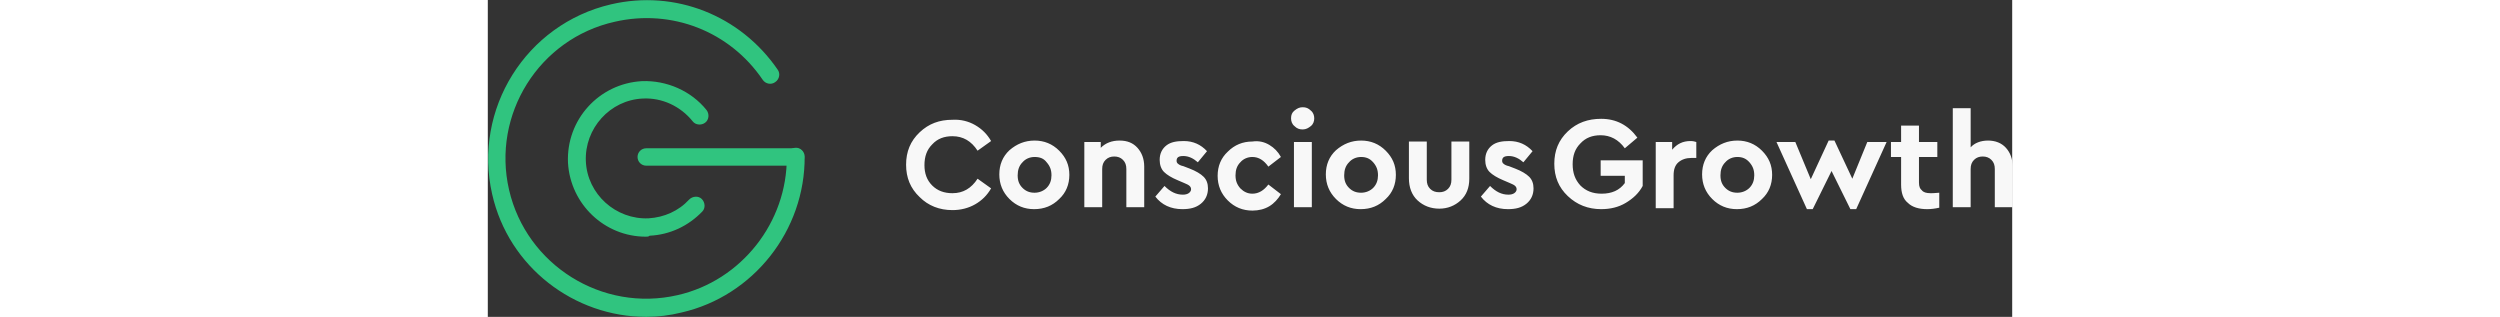 <svg
			xmlns='http://www.w3.org/2000/svg'
			x='0'
			y='0'
			enableBackground='new 0 0 315.6 65.6'
			version='1.1'
			viewBox='0 0 315.6 65.6'
			height='40'
		>
			<rect x="0" y="0" width="315.6" height="65.6" fill="#333333" stroke="none"/>
			<g fill='#F8F8F8'>
				<path d='M100.9 25.9c1.4.8 2.5 1.9 3.3 3.3l-2.8 2c-1.3-2-3-3-5.2-3-1.7 0-3.1.5-4.2 1.7-1.1 1.1-1.6 2.5-1.6 4.3 0 1.7.5 3.1 1.6 4.2s2.5 1.6 4.2 1.6c2.2 0 3.9-1 5.2-3l2.8 2c-.8 1.4-1.9 2.5-3.3 3.3-1.4.8-3 1.2-4.7 1.2-2.7 0-5-.9-6.8-2.7-1.9-1.8-2.8-4-2.8-6.7s.9-4.9 2.8-6.7c1.9-1.8 4.1-2.6 6.8-2.6 1.7-.1 3.3.3 4.7 1.1zM113.2 29.1c2 0 3.7.7 5.1 2.1 1.4 1.4 2.1 3 2.1 5s-.7 3.7-2.1 5c-1.4 1.4-3.1 2.1-5.2 2.1-2 0-3.7-.7-5.1-2.1-1.4-1.4-2.1-3.1-2.1-5.1 0-2 .7-3.7 2.1-5 1.5-1.3 3.2-2 5.2-2zm0 3.4c-1 0-1.9.4-2.5 1.1-.7.7-1 1.6-1 2.7s.3 1.9 1 2.6c.7.7 1.5 1 2.5 1s1.9-.4 2.5-1c.7-.7 1-1.6 1-2.6 0-1.1-.3-1.9-1-2.7-.6-.8-1.4-1.1-2.5-1.1zM130.8 29.1c1.6 0 2.8.5 3.7 1.5.9 1 1.4 2.3 1.4 3.9v8.4h-3.7V35c0-.8-.2-1.4-.7-1.9-.5-.5-1.1-.7-1.8-.7s-1.3.2-1.8.7c-.5.5-.7 1.1-.7 1.9v7.9h-3.7V29.4h3.4v1.2c1-1 2.3-1.5 3.9-1.5zM148.9 31.3l-1.9 2.3c-.9-.8-1.9-1.3-3-1.3-1 0-1.4.3-1.4 1 0 .2.1.5.3.6.2.2.6.4 1.1.5l1.3.5c1.3.5 2.3 1.1 2.9 1.7.6.6.9 1.4.9 2.4 0 1.3-.5 2.4-1.5 3.2-1 .8-2.2 1.1-3.8 1.1-2.4 0-4.3-.9-5.6-2.6l1.9-2.2c1.2 1.2 2.4 1.8 3.8 1.8.5 0 .9-.1 1.2-.3.3-.2.5-.5.5-.8 0-.3-.1-.5-.3-.7-.2-.2-.6-.4-1.1-.6l-1.4-.6c-1.2-.5-2.2-1.1-2.8-1.7-.6-.6-.9-1.5-.9-2.5 0-1.3.5-2.3 1.4-3 .9-.7 2.1-.9 3.6-.9 1.9 0 3.5.7 4.8 2.1zM161.8 30c1 .6 1.8 1.4 2.4 2.5l-2.6 2c-.9-1.3-2-2-3.3-2-1 0-1.9.4-2.5 1.1-.7.7-1 1.6-1 2.7s.3 1.9 1 2.7c.7.7 1.5 1.1 2.5 1.1 1.3 0 2.4-.7 3.3-1.9l2.6 2c-.6 1-1.4 1.9-2.4 2.5-1 .6-2.2.9-3.5.9-2 0-3.7-.7-5.1-2.1-1.4-1.4-2.1-3.1-2.1-5.1 0-2 .7-3.7 2.1-5 1.4-1.4 3.1-2.1 5.1-2.1 1.3-.2 2.5.1 3.5.7zM168.7 22.2c.7 0 1.2.2 1.7.7.5.4.7 1 .7 1.6 0 .6-.2 1.2-.7 1.6-.5.4-1 .7-1.7.7s-1.2-.2-1.7-.7c-.5-.4-.7-1-.7-1.6 0-.7.2-1.2.7-1.6.6-.5 1.1-.7 1.7-.7zm1.9 20.7h-3.7V29.4h3.7v13.5zM180.8 29.1c2 0 3.7.7 5.1 2.1 1.4 1.4 2.1 3 2.1 5s-.7 3.7-2.1 5c-1.4 1.4-3.1 2.1-5.2 2.1-2 0-3.7-.7-5.1-2.1-1.4-1.4-2.1-3.1-2.1-5.1 0-2 .7-3.7 2.1-5 1.5-1.3 3.2-2 5.2-2zm0 3.4c-1 0-1.9.4-2.5 1.1-.7.7-1 1.6-1 2.7s.3 1.9 1 2.6c.7.7 1.5 1 2.5 1s1.9-.4 2.5-1c.7-.7 1-1.6 1-2.6 0-1.1-.3-1.9-1-2.7-.7-.8-1.5-1.1-2.5-1.1zM203.2 37c0 1.9-.6 3.4-1.8 4.5-1.2 1.1-2.7 1.7-4.4 1.7-1.8 0-3.3-.6-4.5-1.7-1.2-1.1-1.8-2.7-1.8-4.6v-7.6h3.7v7.9c0 .8.2 1.4.7 1.9.5.5 1.1.7 1.9.7.7 0 1.3-.2 1.8-.7.5-.5.7-1.1.7-1.9v-7.9h3.7V37zM216.3 31.3l-1.9 2.3c-.9-.8-1.9-1.3-3-1.3-1 0-1.4.3-1.4 1 0 .2.1.5.3.6.2.2.6.4 1.1.5l1.3.5c1.3.5 2.3 1.1 2.9 1.7.6.6.9 1.4.9 2.4 0 1.3-.5 2.4-1.5 3.2-1 .8-2.2 1.1-3.8 1.1-2.4 0-4.3-.9-5.6-2.6l1.9-2.2c1.2 1.2 2.4 1.8 3.8 1.8.5 0 .9-.1 1.2-.3.3-.2.5-.5.5-.8 0-.3-.1-.5-.3-.7-.2-.2-.6-.4-1.1-.6l-1.4-.6c-1.2-.5-2.2-1.1-2.8-1.7-.6-.6-.9-1.5-.9-2.5 0-1.3.5-2.3 1.4-3 .9-.7 2.1-.9 3.6-.9 1.9 0 3.5.7 4.8 2.1zM238 28.5l-2.6 2.2c-1.3-1.8-3-2.7-5-2.7-1.7 0-3.1.5-4.2 1.7-1.1 1.1-1.6 2.5-1.6 4.3 0 1.8.5 3.2 1.6 4.4 1.1 1.1 2.5 1.7 4.4 1.7 2.1 0 3.7-.7 4.8-2.2v-1.5h-5v-3.2h8.7v5.3c-.8 1.5-2 2.6-3.5 3.5-1.5.9-3.2 1.3-5.1 1.3-2.7 0-5-.9-6.9-2.7-1.9-1.8-2.8-4-2.8-6.7s.9-4.9 2.8-6.7c1.9-1.8 4.2-2.6 6.9-2.6 3.1 0 5.6 1.3 7.5 3.9zM249 29.2c.5 0 .9.1 1.2.2v3.3h-1c-1.1 0-2 .3-2.7.9-.7.6-1 1.5-1 2.7v6.8h-3.7V29.4h3.4V31c1-1.2 2.2-1.8 3.8-1.8zM258.7 29.1c2 0 3.7.7 5.1 2.1 1.4 1.4 2.1 3 2.1 5s-.7 3.7-2.1 5c-1.4 1.4-3.1 2.1-5.2 2.1-2 0-3.7-.7-5.1-2.1-1.4-1.4-2.1-3.1-2.1-5.1 0-2 .7-3.7 2.1-5 1.5-1.3 3.2-2 5.2-2zm0 3.4c-1 0-1.9.4-2.5 1.1-.7.7-1 1.6-1 2.7s.3 1.9 1 2.6c.7.7 1.5 1 2.5 1s1.9-.4 2.5-1c.7-.7 1-1.6 1-2.6 0-1.1-.3-1.9-1-2.7-.7-.8-1.5-1.1-2.5-1.1zM289.6 29.4l-6.3 13.9h-1.2l-3.9-7.9-3.9 7.9h-1.2l-6.3-13.9h3.9l3.2 7.7 3.7-8h1.2l3.7 7.9 3.1-7.6h4zM298.7 40c.2 0 .8 0 1.8-.1V43c-.9.2-1.7.3-2.5.3-1.7 0-3.1-.4-4-1.3-1-.8-1.4-2.1-1.4-3.8v-5.7h-2.1v-3.1h2.1V26h3.7v3.4h3.8v3.1h-3.8v5.3c0 .8.2 1.3.6 1.6.3.4.9.6 1.8.6zM310.6 29.1c1.5 0 2.8.5 3.7 1.5.9 1 1.4 2.3 1.4 3.9v8.4H312V35c0-.8-.2-1.4-.7-1.9-.5-.5-1.1-.7-1.8-.7s-1.3.2-1.8.7c-.5.5-.7 1.1-.7 1.9v7.9h-3.7V22.4h3.7v8.1c.8-.9 2.1-1.4 3.6-1.4z' />
			</g>
			<path
				fill='#30C47F'
				d='M32.8 65.6C17.9 65.6 4.3 55.3.9 40.2-3.1 22.6 7.9 5 25.5.9 38.8-2.2 52.3 3.2 60 14.4c.6.8.4 2-.5 2.6-.8.6-2 .4-2.6-.5-6.8-10-18.8-14.7-30.6-12C10.6 8 .8 23.7 4.4 39.3 8 54.9 23.7 64.7 39.3 61.1 52.5 58.1 62 46 61.9 32.5c0-1 .8-1.9 1.8-1.9 1-.1 1.9.8 1.9 1.8.1 15.3-10.6 28.9-25.5 32.3-2.4.6-4.9.9-7.3.9z'
			/>
			<path
				fill='#30C47F'
				d='M32.7 49c-8.5 0-15.6-6.7-16.1-15.3-.4-8.9 6.4-16.4 15.3-16.9 5.1-.2 10.2 2 13.4 6 .6.8.5 2-.3 2.6-.8.6-2 .5-2.6-.3-2.5-3.1-6.3-4.9-10.3-4.7-6.8.3-12.1 6.2-11.8 13 .3 6.8 6.2 12.1 13 11.8 3.2-.2 6.2-1.5 8.4-3.9.7-.7 1.9-.8 2.6-.1.7.7.8 1.9.1 2.6-2.9 3-6.7 4.8-10.9 5-.2.2-.5.2-.8.2z'
			/>
			<g>
				<path
					fill='#30C47F'
					d='M63.7 34.3H32.8c-1 0-1.8-.8-1.8-1.8s.8-1.8 1.8-1.8h30.9c1 0 1.8.8 1.8 1.8.1.9-.8 1.8-1.8 1.8z'
				/>
			</g>
		</svg>